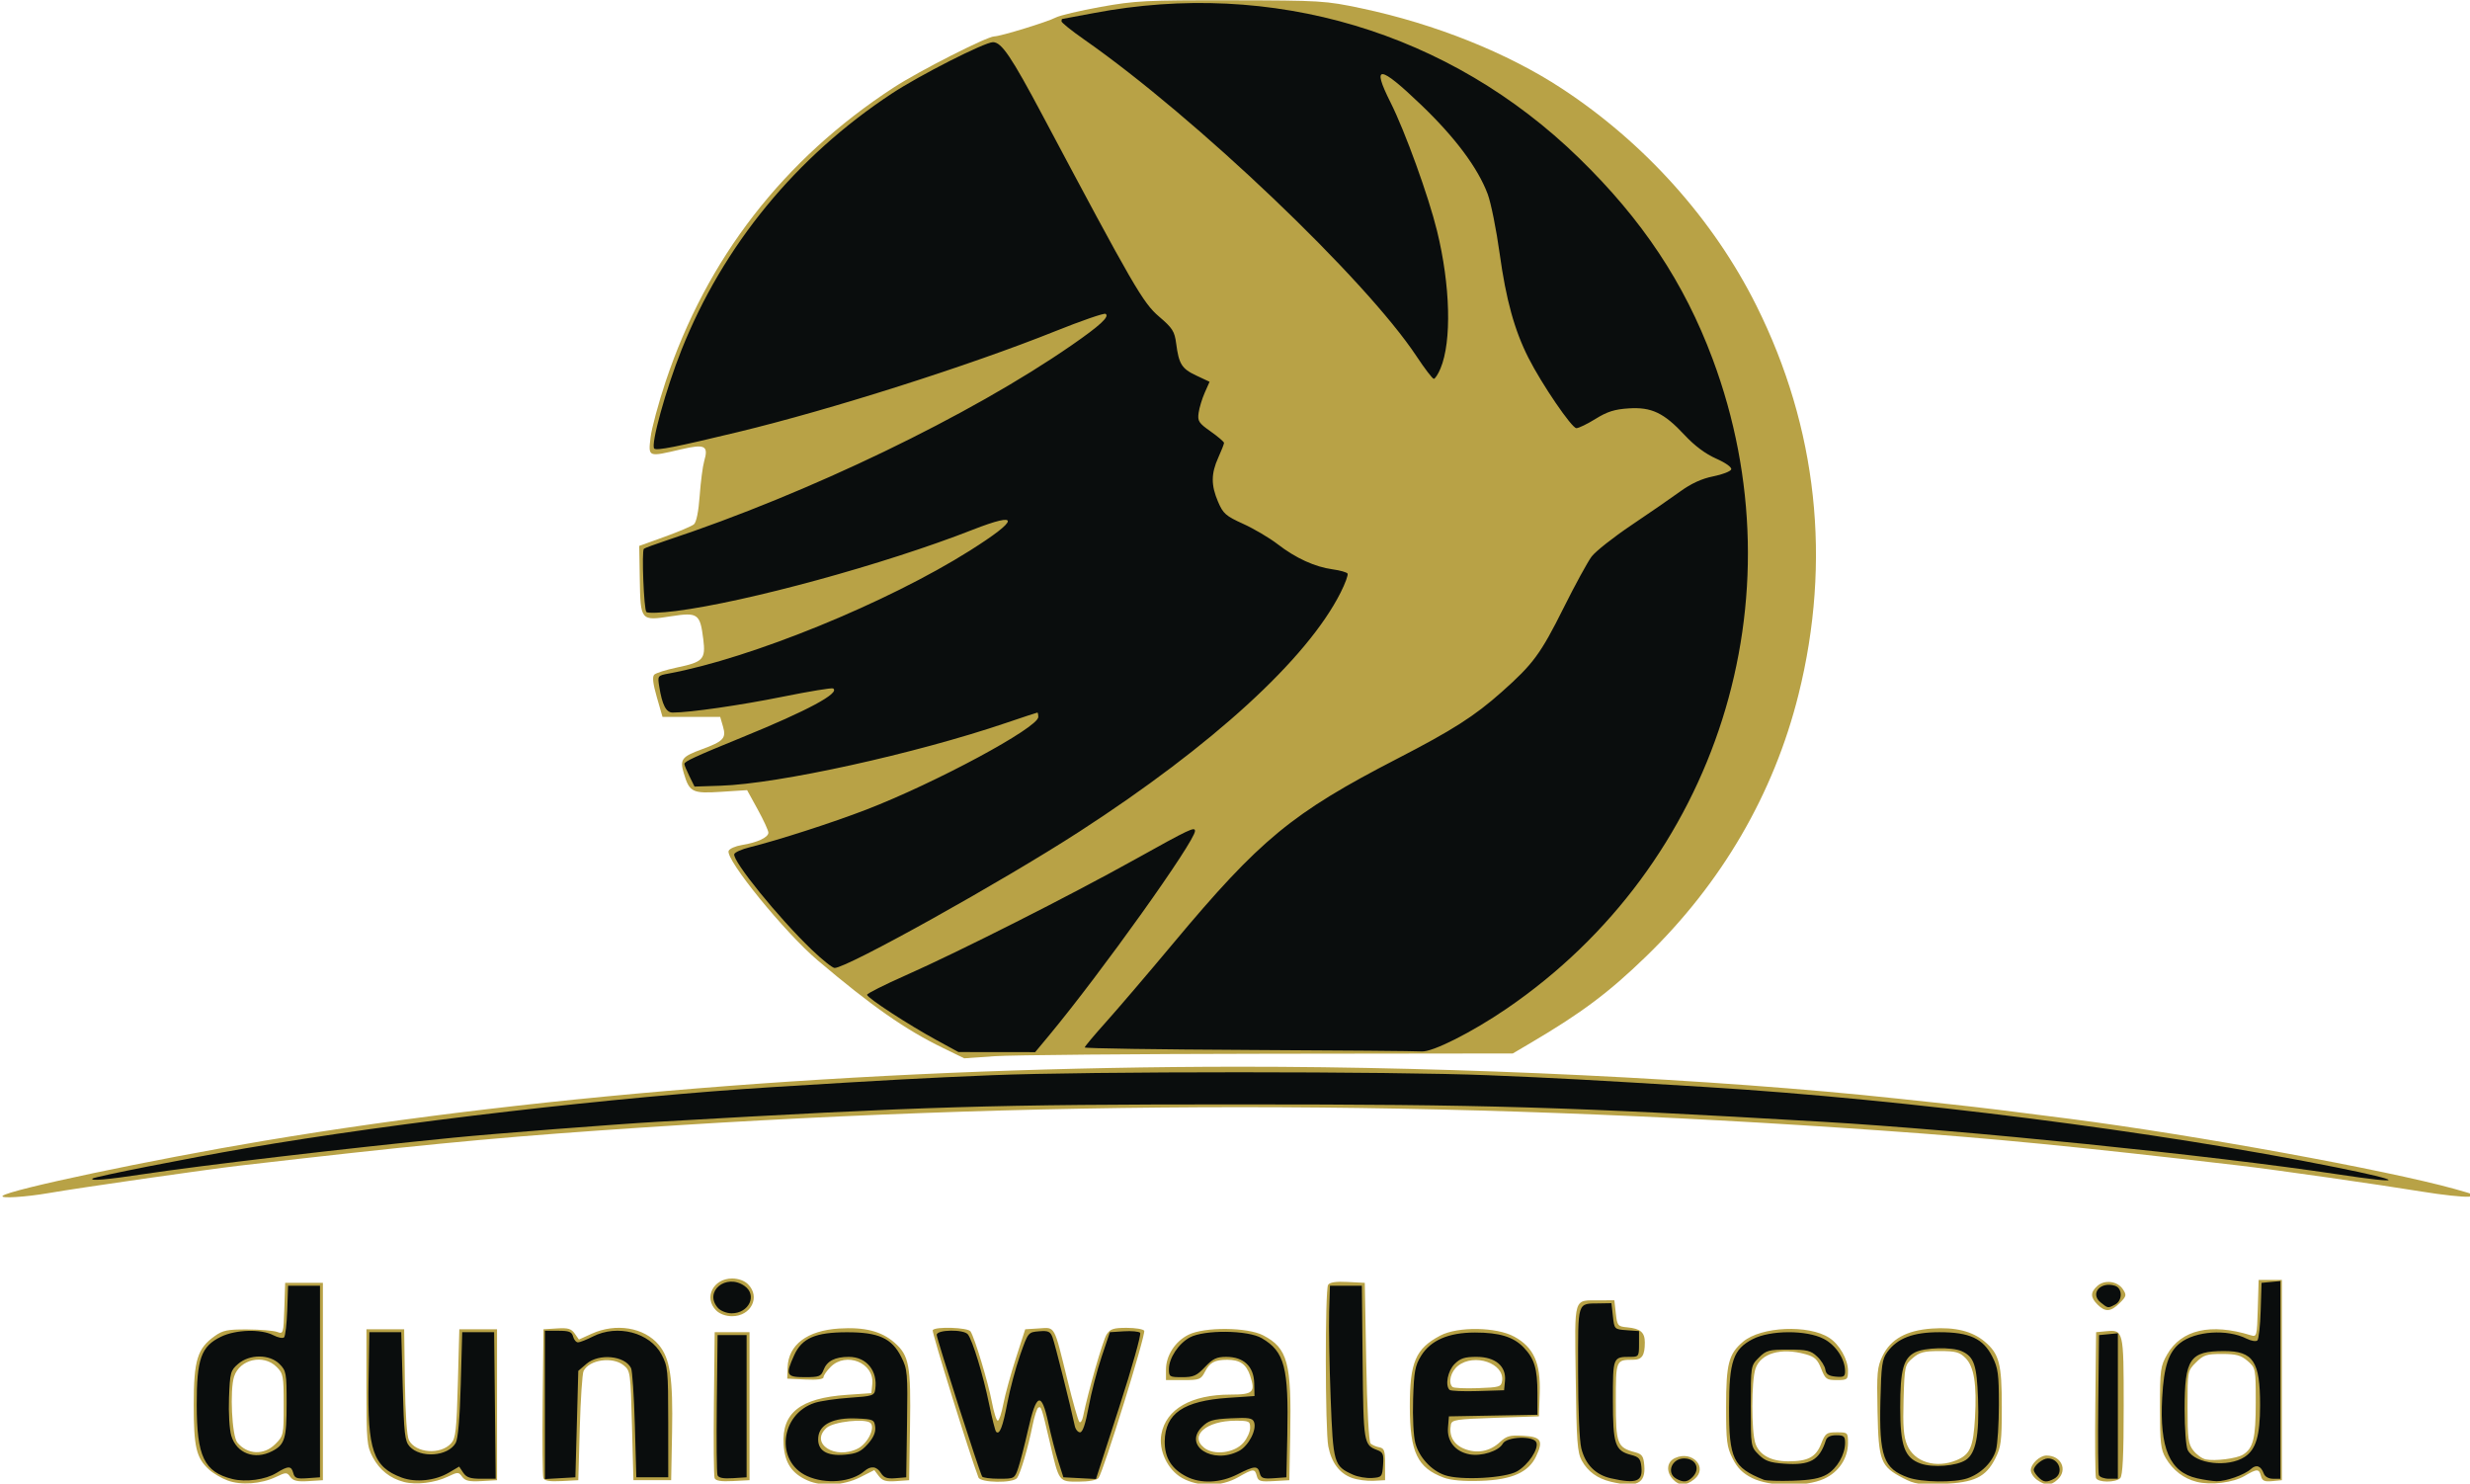 <?xml version="1.0" encoding="UTF-8" standalone="no"?>
<svg
   xmlns:dc="http://purl.org/dc/elements/1.1/"
   xmlns:cc="http://creativecommons.org/ns#"
   xmlns:rdf="http://www.w3.org/1999/02/22-rdf-syntax-ns#"
   xmlns:svg="http://www.w3.org/2000/svg"
   xmlns="http://www.w3.org/2000/svg"
   version="1.1"
   id="svg2"
   viewBox="0 0 266.39 160"
   height="45.156mm"
   width="75.181mm">
  <defs
     id="defs4" />
  <g
     transform="translate(-242.637,-185.314)"
     id="layer1">
    <g
       id="g4249">
      <g
         id="g4245"
         transform="matrix(0.313,0,0,0.313,-131.652,147.984)">
        <path
           style="fill:#b8a246"
           d="m 1274.227,629.389 c -2.115,-0.785 -4.985,-2.479 -6.379,-3.763 -4.429,-4.082 -5.276,-7.668 -5.276,-22.343 0,-15.344 1.234,-19.383 7.227,-23.658 2.792,-1.991 4.448,-2.327 11.273,-2.288 4.4,0.025 8.994,0.411 10.21,0.856 2.162,0.792 2.216,0.618 2.5,-8.046 l 0.29,-8.856 6.5,0 6.5,0 0,34 0,34 -4.967,0.314 c -3.825,0.242 -5.261,-0.089 -6.247,-1.437 -1.219,-1.667 -1.455,-1.667 -4.96,0.004 -5.088,2.426 -12.048,2.935 -16.671,1.217 z m 16.422,-12.522 c 2.864,-2.864 2.923,-3.138 2.923,-13.545 0,-9.945 -0.157,-10.779 -2.454,-13.077 -4.506,-4.506 -12.662,-2.661 -14.633,3.311 -1.534,4.648 -0.763,20.504 1.107,22.757 3.488,4.203 9.168,4.444 13.058,0.554 z m 44.402,13.044 c -4.788,-1.228 -8.419,-4.099 -10.782,-8.524 -2.04,-3.821 -2.188,-5.447 -2.192,-24.097 l 0,-20 6.5,0 6.5,0 0.248,18 c 0.153,11.086 0.688,18.846 1.393,20.202 2.336,4.492 10.89,5.127 14.557,1.081 1.556,-1.717 1.869,-4.519 2.301,-20.635 l 0.5,-18.648 6.5,0 6.5,0 0,26 0,26 -5.349,0.306 c -4.217,0.241 -5.625,-0.072 -6.655,-1.48 -1.25,-1.71 -1.464,-1.711 -5.005,-0.022 -4.419,2.107 -10.849,2.886 -15.012,1.818 z m 139.021,-0.533 c -5.442,-2.419 -7.835,-6.005 -8.242,-12.352 -0.702,-10.949 5.758,-16.045 21.742,-17.149 l 8.5,-0.587 0.312,-3.233 c 0.696,-7.212 -9.023,-11.146 -14.357,-5.812 -1.35,1.35 -2.455,2.946 -2.455,3.548 0,0.706 -2.213,0.988 -6.25,0.795 l -6.25,-0.298 0.122,-3.84 c 0.249,-7.83 6.719,-12.728 17.74,-13.428 8.811,-0.56 14.609,0.925 19.139,4.903 5.012,4.4 5.645,7.847 5.301,28.865 l -0.302,18.5 -4.445,0.317 c -3.548,0.253 -4.759,-0.099 -6,-1.742 l -1.555,-2.059 -4.92,2.492 c -5.565,2.818 -13.15,3.272 -18.081,1.08 z m 17.409,-11.041 c 3.304,-1.709 5.957,-7.081 4.31,-8.728 -1.713,-1.713 -12.797,-0.51 -15.181,1.647 -5.918,5.355 2.989,11.157 10.871,7.081 z m 111.618,10.169 c -4.996,-2.83 -8.156,-9.547 -7.111,-15.115 1.62,-8.634 10.311,-13.601 23.798,-13.601 7.807,0 8.664,-0.814 6.798,-6.466 -1.32,-3.999 -3.5,-5.534 -7.864,-5.534 -4.364,0 -6.043,0.898 -7.71,4.121 -1.388,2.684 -1.892,2.879 -7.463,2.879 l -5.974,0 0,-3.632 c 0,-4.826 3.174,-9.731 7.766,-12.001 5.559,-2.748 20.286,-2.622 25.734,0.22 8.435,4.401 9.798,9.439 9.306,34.413 l -0.305,15.5 -5.329,0.305 c -4.671,0.267 -5.396,0.051 -5.867,-1.75 -0.684,-2.616 -1.177,-2.583 -6.452,0.433 -5.798,3.315 -13.712,3.408 -19.326,0.229 z m 21.191,-12.174 c 1.256,-1.46 2.283,-3.754 2.283,-5.098 0,-2.268 -0.362,-2.444 -5.032,-2.444 -9.984,0 -15.987,5.137 -10.857,9.291 3.413,2.764 10.509,1.852 13.606,-1.749 z m 126.558,13.486 c -4.589,-1.09 -7.959,-3.546 -10.004,-7.288 -1.535,-2.809 -1.812,-6.601 -2.083,-28.498 -0.354,-28.656 -0.983,-26.635 8.312,-26.705 l 5,-0.038 0.5,4.5 c 0.478,4.299 0.656,4.515 3.996,4.832 4.493,0.426 6.004,1.737 6.004,5.209 0,4.499 -0.986,5.959 -4.025,5.959 -5.955,0 -5.975,0.048 -5.975,14.452 0,14.548 0.471,15.784 6.643,17.422 2.414,0.641 2.906,1.341 3.172,4.512 0.524,6.253 -2.582,7.771 -11.54,5.643 z m 21.38,-0.858 c -2.433,-2.688 -2.082,-6.02 0.771,-7.32 6.004,-2.736 11.508,3.354 6.614,7.317 -2.871,2.325 -5.282,2.326 -7.385,0.003 z m 27.307,-0.421 c -3.26,-1.644 -5.068,-3.452 -6.712,-6.712 -1.997,-3.961 -2.25,-5.957 -2.25,-17.782 0,-14.891 0.888,-18.301 5.854,-22.48 6.245,-5.255 22.62,-5.972 29.746,-1.303 3.477,2.278 6.392,7.417 6.396,11.276 0,3.104 -0.169,3.25 -3.845,3.25 -3.548,0 -3.968,-0.306 -5.389,-3.922 -1.263,-3.215 -2.237,-4.116 -5.402,-4.994 -8.437,-2.343 -15.377,-0.345 -17.226,4.958 -1.456,4.176 -1.474,21.688 -0.027,25.84 1.374,3.942 5.386,6.119 11.277,6.119 6.827,0 9.558,-1.445 11.35,-6.007 1.451,-3.694 1.857,-3.993 5.417,-3.993 3.781,0 3.848,0.066 3.845,3.75 -0.01,5.222 -3.215,9.993 -8.267,12.286 -6.292,2.856 -18.823,2.712 -24.767,-0.286 z m 52.097,0.068 c -7.856,-4.101 -8.512,-5.794 -8.881,-22.922 -0.291,-13.488 -0.118,-15.388 1.75,-19.247 2.788,-5.759 8.252,-8.788 16.964,-9.405 7.992,-0.566 13.938,0.9 18.199,4.485 5.025,4.228 5.91,7.601 5.91,22.526 0,11.832 -0.251,13.816 -2.25,17.759 -3.271,6.452 -7.175,8.332 -18.207,8.766 -7.927,0.312 -9.591,0.069 -13.485,-1.963 z m 18.393,-6.234 c 4.625,-1.932 5.739,-4.516 6.316,-14.652 0.655,-11.488 -0.324,-17.579 -3.303,-20.558 -2.011,-2.011 -3.367,-2.374 -8.864,-2.374 -5.418,0 -6.953,0.398 -9.294,2.412 -2.734,2.352 -2.813,2.708 -3.155,14.295 -0.27,9.133 0.011,12.747 1.211,15.62 2.489,5.957 9.933,8.247 17.088,5.258 z m 27.771,6.859 c -1.222,-0.856 -2.223,-2.361 -2.223,-3.345 0,-2.209 3.057,-5.098 5.394,-5.098 5.153,0 7.432,5.037 3.777,8.345 -2.283,2.066 -4.103,2.091 -6.949,0.098 z m 54.9,0.609 c -4.443,-1.121 -8.159,-3.975 -10.623,-8.157 -1.743,-2.959 -2,-5.194 -2,-17.395 0,-13.09 0.162,-14.283 2.492,-18.353 4.872,-8.51 15.006,-10.844 28.72,-6.615 2.167,0.668 2.218,0.481 2.5,-9.175 l 0.287,-9.857 4,0 4,0 0,34.5 0,34.5 -3.326,0.319 c -2.669,0.256 -3.432,-0.09 -3.867,-1.75 -0.673,-2.574 -1.331,-2.578 -5.641,-0.035 -3.95,2.331 -11.605,3.265 -16.544,2.019 z m 15.964,-9.339 c 3.576,-2.233 4.413,-5.641 4.413,-17.957 0,-11.834 -0.023,-11.951 -2.806,-14.344 -2.294,-1.972 -3.905,-2.413 -8.827,-2.413 -5.322,0 -6.361,0.34 -8.944,2.923 -2.917,2.918 -2.923,2.947 -2.923,15.365 0,10.969 0.239,12.746 2.02,15.01 1.111,1.412 3.023,2.778 4.25,3.035 3.154,0.661 10.69,-0.291 12.817,-1.619 z m -585.617,8.068 c -0.278,-0.725 -0.385,-12.56 -0.238,-26.3 l 0.268,-24.982 4.658,-0.301 c 3.781,-0.244 4.93,0.088 6.105,1.766 l 1.448,2.067 4.395,-1.994 c 8.363,-3.794 18.061,-2.194 23.117,3.815 3.906,4.642 4.946,11.474 4.591,30.148 l -0.314,16.5 -6.5,0 -6.5,0 -0.5,-18.841 c -0.486,-18.307 -0.567,-18.895 -2.861,-20.75 -3.842,-3.107 -11.889,-1.957 -13.823,1.976 -0.437,0.888 -1.024,9.715 -1.305,19.615 l -0.511,18 -5.762,0.3 c -4.071,0.212 -5.911,-0.087 -6.268,-1.018 z m 59,-8.5e-4 c -0.278,-0.726 -0.385,-12.336 -0.238,-25.8 l 0.268,-24.481 6,0 6,0 0,25.5 0,25.5 -5.762,0.3 c -4.072,0.212 -5.91,-0.087 -6.268,-1.019 z m 90.917,-0.216 c -2.997,-7.81 -16.147,-50.144 -15.767,-50.759 0.825,-1.335 12.172,-0.949 13.05,0.444 1.451,2.302 6.069,17.565 7.319,24.194 0.68,3.606 1.604,6.556 2.053,6.556 0.449,0 1.308,-2.587 1.91,-5.75 0.602,-3.163 2.546,-10.25 4.321,-15.75 l 3.226,-10 4.754,-0.305 c 5.655,-0.363 5.082,-1.405 9.799,17.805 1.823,7.425 3.658,13.903 4.076,14.395 0.418,0.492 1.022,-0.408 1.342,-2 1.667,-8.303 6.809,-26.172 8.098,-28.139 1.233,-1.882 2.377,-2.256 6.896,-2.256 2.98,0 5.696,0.45 6.035,0.999 0.666,1.078 -14.108,48.682 -15.752,50.751 -0.593,0.747 -3.369,1.25 -6.895,1.25 -6.856,0 -6.653,0.285 -9.982,-14 -2.679,-11.497 -2.885,-12.109 -3.875,-11.497 -0.473,0.293 -1.375,3.112 -2.005,6.265 -1.487,7.453 -4.126,16.399 -5.305,17.983 -1.364,1.832 -12.585,1.676 -13.299,-0.185 z m 128.707,0.152 c -4.282,-1.53 -7.082,-5.254 -8.165,-10.859 -1.092,-5.652 -1.154,-53.956 -0.071,-55.663 0.567,-0.894 2.686,-1.209 6.735,-1 l 5.907,0.305 0.5,27.202 c 0.297,16.149 0.906,27.588 1.5,28.153 0.55,0.523 1.9,1.113 3,1.312 1.713,0.309 2,1.148 2,5.847 l 0,5.486 -4,0.217 c -2.2,0.119 -5.533,-0.331 -7.406,-1 z m 31.59,-0.109 c -9.037,-3.358 -11.631,-8.785 -11.662,-24.39 -0.03,-15.351 1.98,-20.059 10.478,-24.54 6.06,-3.196 19.353,-3.005 25.512,0.366 6.681,3.656 9.127,9.086 8.766,19.456 l -0.279,8 -14.988,0.5 c -13.503,0.45 -15.023,0.681 -15.338,2.329 -0.733,3.825 0.863,6.788 4.466,8.294 4.434,1.853 8.944,1.026 12.475,-2.285 2.222,-2.084 3.42,-2.406 7.991,-2.145 6.194,0.354 7.008,1.661 4.425,7.104 -2.621,5.524 -8.366,8.068 -19.029,8.427 -5.995,0.202 -10.274,-0.171 -12.816,-1.115 z m 20.133,-33.337 c 0.861,-6.057 -9.556,-9.624 -15.182,-5.199 -2.488,1.957 -3.489,5.74 -1.931,7.298 0.387,0.387 4.325,0.575 8.75,0.417 7.457,-0.266 8.069,-0.45 8.363,-2.516 z m 204.633,33.46 c -0.268,-0.698 -0.366,-12.285 -0.219,-25.75 l 0.268,-24.481 3.315,-0.318 c 6.141,-0.589 6.185,-0.406 6.185,25.741 0,17.083 -0.334,24.012 -1.2,24.878 -1.591,1.591 -7.732,1.541 -8.35,-0.069 z m -475.45,-57.731 c -4.348,-4.348 -1.022,-11 5.5,-11 2.167,0 4.262,0.762 5.5,2 4.348,4.348 1.022,11 -5.5,11 -2.167,0 -4.262,-0.762 -5.5,-2 z m 476,-2 c -2.505,-2.505 -2.528,-4.212 -0.088,-6.42 2.498,-2.261 6.957,-1.692 8.816,1.124 1.332,2.017 1.239,2.42 -1.091,4.75 -3.067,3.067 -4.979,3.204 -7.637,0.546 z M 1196.71,531.319 c 2.092,-2.092 51.301,-12.466 89.861,-18.945 97.876,-16.444 216.956,-25.503 336,-25.562 76.197,-0.038 164.088,4.211 227,10.974 4.675,0.503 13.225,1.421 19,2.04 9.465,1.015 19.749,2.272 40.5,4.95 42.565,5.493 109.086,17.624 132.666,24.192 7.366,2.052 7.915,2.357 4.725,2.624 -1.985,0.166 -9.185,-0.611 -16,-1.727 -14.992,-2.455 -51.17,-7.625 -62.89,-8.987 -56.939,-6.62 -84.695,-9.338 -123,-12.042 -152.689,-10.78 -290.311,-10.78 -443,0 -38.375,2.709 -64.399,5.256 -123,12.037 -11.279,1.305 -55.309,7.63 -65.881,9.463 -8.104,1.405 -16.948,1.949 -15.98,0.982 z m 323.973,-50.993 c -12.879,-6.257 -24.483,-14.371 -43.111,-30.143 -11.355,-9.614 -31.831,-34.785 -30.698,-37.736 0.29,-0.755 2.35,-1.664 4.58,-2.02 5.301,-0.848 9.118,-2.631 9.118,-4.261 0,-0.718 -1.65,-4.307 -3.667,-7.977 l -3.667,-6.672 -8.827,0.572 c -10.056,0.652 -11.017,0.179 -12.983,-6.385 -1.43,-4.774 -0.711,-5.729 6.231,-8.272 7.429,-2.722 8.445,-3.802 7.296,-7.759 l -0.982,-3.38 -9.939,0 -9.939,0 -1.95,-6.762 c -1.357,-4.707 -1.632,-7.08 -0.903,-7.808 0.576,-0.575 4.127,-1.691 7.893,-2.479 8.989,-1.881 9.869,-2.834 9.005,-9.751 -1.098,-8.791 -1.854,-9.325 -11.146,-7.88 -10.448,1.624 -10.488,1.576 -10.731,-12.878 l -0.191,-11.369 8.734,-3.15 c 4.804,-1.733 9.349,-3.661 10.1,-4.284 0.858,-0.712 1.602,-4.389 2,-9.885 0.349,-4.814 1.042,-10.154 1.542,-11.868 1.567,-5.379 0.292,-6.023 -8.058,-4.07 -11.354,2.656 -11.213,2.711 -10.42,-4.064 0.37,-3.163 2.7,-11.825 5.177,-19.25 14.186,-42.523 40.649,-76.652 78.605,-101.38 8.776,-5.717 32.178,-17.606 34.673,-17.615 2.082,-0.007 18.33,-4.992 21.146,-6.487 1.375,-0.73 8.35,-2.381 15.5,-3.668 11.913,-2.145 15.677,-2.336 45,-2.286 30.886,0.053 32.447,0.149 44.847,2.771 25.384,5.367 50.306,15.343 69.057,27.642 28.531,18.714 52.226,45.142 67,74.729 21.041,42.137 26.021,88.015 14.552,134.063 -8.525,34.227 -26.438,64.99 -52.592,90.316 -12.839,12.433 -22.179,19.423 -39.865,29.834 l -6,3.532 -84,0.103 c -46.2,0.057 -88.725,0.434 -94.5,0.837 l -10.5,0.734 -7.389,-3.59 z"
           id="path4227" />
        <path
           style="fill:#0a0d0d"
           d="m 1275.847,628.87 c -9.69,-2.454 -12.223,-7.727 -12.253,-25.514 -0.027,-15.853 1.517,-20.196 8.354,-23.506 5.116,-2.476 13.817,-2.729 18.045,-0.525 1.606,0.838 3.274,1.17 3.706,0.738 0.432,-0.432 0.917,-4.607 1.079,-9.279 l 0.294,-8.494 5.5,0 5.5,0 0,33 0,33 -4.328,0.311 c -3.67,0.264 -4.41,-0.002 -4.867,-1.75 -0.673,-2.574 -1.722,-2.585 -5.808,-0.06 -3.752,2.319 -10.587,3.252 -15.223,2.078 z m 13.745,-9.59 c 4.36,-2.255 4.98,-4.305 4.98,-16.469 0,-10.464 -0.143,-11.254 -2.454,-13.566 -3.414,-3.414 -10.295,-3.434 -14.24,-0.042 -2.637,2.267 -2.827,2.971 -3.162,11.674 -0.199,5.179 0.147,10.942 0.786,13.074 1.826,6.094 8.054,8.449 14.09,5.328 z m 44.635,9.104 c -9.848,-3.646 -11.817,-9.365 -11.43,-33.186 l 0.275,-16.908 5.5,0 5.5,0 0.5,18.648 c 0.438,16.323 0.731,18.903 2.354,20.693 3.786,4.177 13.241,3.48 15.904,-1.172 0.803,-1.403 1.419,-8.528 1.742,-20.17 l 0.5,-18 5.5,0 5.5,0 0.267,25.25 0.267,25.25 -4.895,0 c -3.864,0 -5.189,-0.443 -6.29,-2.1 l -1.395,-2.1 -3.551,2.095 c -4.718,2.784 -11.425,3.485 -16.248,1.699 z m 139.661,-0.537 c -10.977,-4.984 -9.298,-21.258 2.599,-25.197 1.972,-0.653 7.41,-1.451 12.085,-1.773 7.964,-0.549 8.521,-0.735 8.833,-2.938 0.898,-6.341 -3.021,-11.148 -9.087,-11.148 -4.846,0 -7.574,1.419 -8.769,4.561 -0.829,2.179 -1.516,2.439 -6.452,2.439 -6.353,0 -6.721,-0.768 -3.63,-7.576 2.669,-5.877 7.278,-7.89 18.105,-7.909 10.961,-0.019 15.519,2.041 18.77,8.485 2.151,4.264 2.256,5.469 2,23 l -0.27,18.5 -3.705,0.308 c -2.864,0.238 -3.997,-0.159 -4.99,-1.75 -1.489,-2.384 -3.484,-2.627 -5.725,-0.699 -4.481,3.855 -13.335,4.616 -19.762,1.698 z m 20.933,-11.009 c 1.958,-2.191 2.77,-4.057 2.559,-5.878 -0.292,-2.525 -0.631,-2.683 -6.309,-2.94 -8.04,-0.363 -12.874,1.971 -13.306,6.425 -0.44,4.531 2.76,6.623 9.247,6.044 4.001,-0.357 5.486,-1.051 7.809,-3.651 z m 109.822,11.201 c -5.178,-2.64 -7.584,-6.542 -7.501,-12.166 0.141,-9.605 6.462,-13.921 21.93,-14.971 l 9,-0.611 -0.099,-4.422 c -0.129,-5.777 -3.616,-9.078 -9.589,-9.078 -3.363,0 -4.654,0.612 -7.377,3.5 -2.836,3.007 -3.944,3.5 -7.868,3.5 -4.317,0 -4.567,-0.151 -4.563,-2.75 0.01,-3.826 3.287,-8.815 7.202,-10.948 4.958,-2.701 20.024,-2.548 24.791,0.252 7.884,4.631 9.304,10.024 8.81,33.446 l -0.306,14.5 -4.328,0.311 c -3.67,0.264 -4.41,-0.002 -4.867,-1.75 -0.694,-2.652 -1.744,-2.592 -7.725,0.443 -5.87,2.978 -12.57,3.263 -17.509,0.744 z m 18.057,-8.815 c 3.298,-1.705 6.234,-7.324 5.215,-9.98 -0.532,-1.385 -1.844,-1.597 -7.987,-1.287 -6.339,0.32 -7.713,0.734 -9.986,3.007 -6.428,6.428 3.663,12.962 12.757,8.259 z m 128.218,9.42 c -5.314,-1.193 -8.828,-4.736 -10.234,-10.32 -0.65,-2.582 -1.113,-13.604 -1.113,-26.508 0,-24.692 -0.437,-23.312 7.433,-23.453 l 4.067,-0.073 0.5,4.5 c 0.499,4.489 0.511,4.501 4.75,4.808 l 4.25,0.307 0,4.442 c 0,4.242 -0.132,4.442 -2.918,4.442 -6.094,0 -6.082,-0.03 -6.082,14.884 0,15.298 0.724,17.473 6.295,18.906 2.698,0.694 3.256,1.353 3.529,4.162 0.488,5.026 -1.752,5.86 -10.478,3.9 z m 22.403,0.067 c -3.413,-1.988 -1.453,-6.92 2.75,-6.92 4.114,0 5.755,3.602 2.929,6.429 -1.808,1.808 -3.21,1.929 -5.679,0.491 z m 30.25,0.438 c -10.583,-4.237 -12.008,-7.202 -11.978,-24.923 0.027,-15.947 1.463,-20.094 8.153,-23.553 6.042,-3.123 18.502,-3.178 24.438,-0.109 4.215,2.18 7.388,6.986 7.388,11.191 0,1.837 -0.489,2.115 -3.25,1.849 -2.428,-0.234 -3.327,-0.851 -3.553,-2.439 -0.167,-1.169 -1.44,-3.194 -2.83,-4.5 -2.189,-2.057 -3.515,-2.374 -9.921,-2.374 -6.747,0 -7.637,0.243 -10.17,2.773 -2.769,2.766 -2.775,2.806 -2.775,16.727 0,13.834 0.023,13.978 2.706,16.66 2.194,2.194 3.85,2.788 8.752,3.143 8.987,0.65 12.214,-1.152 14.42,-8.053 0.37,-1.159 1.583,-1.75 3.591,-1.75 2.598,0 3.031,0.372 3.031,2.599 0,4.066 -2.726,8.808 -6.266,10.899 -2.356,1.392 -5.54,1.985 -11.734,2.185 -4.675,0.151 -9.175,0.005 -10.001,-0.325 z m 49.74,-0.787 c -8.478,-3.025 -10.014,-7.254 -9.569,-26.35 0.288,-12.34 0.584,-14.43 2.393,-16.901 3.5,-4.779 8.865,-6.819 17.936,-6.819 10.401,0 15.076,2.167 18.25,8.462 1.963,3.893 2.249,5.998 2.244,16.5 0,6.621 -0.45,13.639 -0.994,15.595 -1.178,4.241 -5.217,8.242 -9.9,9.807 -4.563,1.525 -15.715,1.364 -20.36,-0.293 z m 19.847,-6.036 c 3.437,-2.252 4.671,-8.382 4.228,-21.015 -0.41,-11.708 -1.366,-14.538 -5.558,-16.448 -3.399,-1.549 -12.884,-1.315 -16.198,0.398 -3.976,2.056 -5.059,6.109 -5.057,18.93 0,13.288 1.482,17.38 6.998,19.351 4.24,1.515 12.39,0.879 15.587,-1.216 z m 24.984,5.894 c -0.864,-0.864 -1.571,-1.957 -1.571,-2.429 0,-1.481 3.067,-4 4.872,-4 3.994,0 5.612,5.136 2.194,6.965 -2.628,1.406 -3.652,1.306 -5.494,-0.536 z m 54.701,0.41 c -9.42,-2.111 -12.964,-10.337 -12.007,-27.865 0.582,-10.652 2.22,-15.637 6.153,-18.731 5.306,-4.173 16.24,-4.896 22.945,-1.516 1.576,0.794 3.245,1.064 3.709,0.6 0.464,-0.464 0.975,-5.115 1.135,-10.335 l 0.291,-9.491 3.25,-0.313 3.25,-0.313 0,34.063 0,34.063 -2.531,0 c -1.498,0 -2.795,-0.714 -3.177,-1.75 -1.004,-2.722 -2.588,-3.292 -4.452,-1.604 -2.209,1.999 -8.645,4.284 -11.839,4.203 -1.375,-0.035 -4.402,-0.489 -6.728,-1.01 z m 16.437,-7.384 c 3.863,-2.531 5.29,-7.326 5.29,-17.773 0,-15.162 -2.336,-18.681 -12.4,-18.681 -11.817,0 -13.6,2.625 -13.6,20.016 0,6.754 0.477,13.007 1.079,14.131 2.545,4.755 13.865,6.085 19.631,2.307 z m -585.71,-17.902 0,-25.552 4.594,0 c 3.753,0 4.689,0.366 5.117,2 0.288,1.1 1.05,2 1.695,2 0.645,0 2.937,-0.9 5.095,-2 8.466,-4.316 19.656,-1.399 23.682,6.175 2.166,4.074 2.3,5.43 2.309,23.325 l 0.01,19 -5.5,0 -5.5,0 -0.511,-18 c -0.281,-9.9 -0.868,-18.727 -1.305,-19.615 -2.12,-4.311 -11.078,-5.17 -15.378,-1.474 l -2.806,2.411 -0.5,18.339 -0.5,18.339 -5.25,0.302 -5.25,0.302 0,-25.552 z m 59.471,24.232 c -0.28,-0.729 -0.388,-11.892 -0.24,-24.805 l 0.269,-23.479 5,0 5,0 0,24.5 0,24.5 -4.76,0.305 c -3.26,0.209 -4.92,-0.113 -5.269,-1.021 z m 91.198,0.465 c -0.939,-1.567 -15.669,-47.468 -15.669,-48.825 0,-1.84 9.307,-1.991 10.745,-0.175 1.604,2.027 5.258,14.001 7.273,23.834 1.03,5.026 2.13,9.396 2.444,9.711 1.199,1.199 2.289,-1.586 3.869,-9.884 0.899,-4.724 2.88,-12.149 4.402,-16.5 2.747,-7.85 2.796,-7.913 6.519,-8.221 3.186,-0.264 3.89,0.052 4.666,2.095 0.796,2.094 6.339,24.164 7.651,30.465 0.258,1.238 1.078,2.25 1.823,2.25 0.913,0 1.877,-2.849 2.96,-8.75 0.883,-4.812 2.892,-12.575 4.463,-17.25 l 2.857,-8.5 4.804,-0.31 c 2.642,-0.171 5.173,0.059 5.625,0.511 0.452,0.452 -2.788,11.976 -7.199,25.609 l -8.021,24.787 -5.611,-0.298 -5.612,-0.298 -1.765,-5.5 c -0.971,-3.025 -2.519,-9.011 -3.441,-13.302 -2.329,-10.845 -4.107,-10.255 -6.938,2.302 -1.178,5.225 -2.71,11.188 -3.405,13.25 -1.25,3.71 -1.32,3.75 -6.627,3.75 -2.95,0 -5.566,-0.338 -5.813,-0.75 z m 127.831,-0.628 c -6.668,-2.998 -6.887,-3.745 -7.758,-26.458 -0.436,-11.365 -0.668,-24.714 -0.517,-29.664 l 0.275,-9 5.5,0 5.5,0 0.267,26.418 c 0.281,27.781 0.388,28.43 5,30.183 2.035,0.774 2.308,1.461 2.041,5.146 -0.295,4.083 -0.448,4.262 -3.808,4.488 -1.925,0.129 -4.85,-0.372 -6.5,-1.113 z m 31.655,0.16 c -4.683,-1.576 -8.906,-6.144 -10.231,-11.065 -0.637,-2.368 -0.971,-8.953 -0.769,-15.197 0.308,-9.528 0.681,-11.544 2.761,-14.897 3.327,-5.365 9.462,-8.008 18.584,-8.008 8.409,-6e-5 13.279,1.498 16.771,5.159 3.697,3.875 4.729,7.315 4.729,15.766 l 0,7.409 -15.25,0.276 -15.25,0.276 -0.317,3.864 c -0.387,4.708 2.499,8.298 7.412,9.22 4.117,0.772 10.098,-1.142 11.448,-3.664 1.32,-2.467 10.675,-2.819 11.59,-0.435 0.861,2.243 -2.769,7.691 -6.625,9.943 -4.05,2.365 -19.369,3.201 -24.853,1.355 z m 20.657,-32.516 c 0.488,-5.058 -3.321,-8.267 -9.812,-8.267 -4.072,0 -5.582,0.491 -7.545,2.455 -2.354,2.354 -3.333,7.333 -1.753,8.914 0.386,0.386 4.773,0.573 9.75,0.417 l 9.049,-0.285 0.312,-3.233 z m 204.637,32.463 c -0.268,-0.699 -0.366,-11.836 -0.219,-24.75 l 0.269,-23.479 3.25,-0.313 3.25,-0.313 0,25.063 0,25.063 -3.031,0 c -1.667,0 -3.251,-0.572 -3.519,-1.271 z m -475.795,-57.558 c -5.045,-5.574 2.748,-12.079 9.123,-7.615 4.51,3.159 1.548,9.443 -4.451,9.443 -1.659,0 -3.761,-0.823 -4.671,-1.829 z M 1919.621,568.032 c -3.751,-3.037 -0.051,-7.329 4.95,-5.741 2.615,0.83 2.658,5.077 0.066,6.465 -2.498,1.337 -2.466,1.341 -5.016,-0.724 z m -691.948,-42.676 c 0.644,-0.645 32.827,-7.004 52.898,-10.452 51.833,-8.906 128.305,-17.783 181.5,-21.067 40.908,-2.526 51.691,-3.111 75.5,-4.096 32.773,-1.356 137.963,-1.352 171,0.006 23.795,0.979 34.374,1.552 75.5,4.089 68.232,4.21 155.337,15.316 216.499,27.605 24.185,4.859 24.378,6.028 0.397,2.399 -42.609,-6.447 -128.621,-15.215 -177.111,-18.053 -88.434,-5.176 -115.97,-5.995 -201.429,-5.995 -85.229,0 -107.838,0.679 -200.151,6.009 -14.814,0.855 -56.339,4.086 -70.205,5.462 -36.691,3.64 -86.791,9.536 -106.896,12.578 -12.541,1.898 -18.391,2.405 -17.502,1.516 z m 290.898,-47.68 c -9.69,-5.28 -24,-14.609 -24,-15.646 0,-0.443 5.963,-3.447 13.25,-6.675 18.507,-8.198 56.697,-27.505 79.17,-40.024 18.684,-10.408 20.58,-11.306 20.58,-9.744 0,3.533 -32.457,49.002 -50.286,70.447 l -4.787,5.757 -13.213,-0.014 -13.214,-0.014 -7.5,-4.087 z m 107.75,3.365 c -31.212,-0.147 -56.75,-0.535 -56.75,-0.862 0,-0.327 3.293,-4.261 7.317,-8.742 4.024,-4.481 14.459,-16.696 23.187,-27.146 29.903,-35.8 40.959,-44.912 77.164,-63.599 19.168,-9.893 26.595,-14.638 36.025,-23.013 10.833,-9.621 13.409,-13.119 21.286,-28.9 3.977,-7.969 8.334,-15.953 9.681,-17.744 1.347,-1.79 7.487,-6.641 13.645,-10.78 6.157,-4.138 13.728,-9.363 16.824,-11.609 3.856,-2.798 7.455,-4.451 11.425,-5.246 3.188,-0.639 5.983,-1.719 6.21,-2.401 0.243,-0.73 -1.898,-2.262 -5.204,-3.724 -3.664,-1.62 -7.431,-4.433 -10.833,-8.088 -7.161,-7.694 -11.393,-9.714 -19.3,-9.21 -4.843,0.308 -7.391,1.114 -11.399,3.606 -2.839,1.765 -5.815,3.209 -6.614,3.209 -1.593,0 -11.925,-15.151 -16.52,-24.226 -4.811,-9.501 -7.721,-20.041 -9.912,-35.897 -1.145,-8.286 -3.001,-17.522 -4.124,-20.524 -3.375,-9.019 -11.177,-19.481 -22.928,-30.741 -14.473,-13.869 -17.211,-14.086 -10.549,-0.836 4.997,9.938 13.074,32.245 16.013,44.225 4.615,18.811 5.105,38.082 1.206,47.415 -0.824,1.972 -1.864,3.585 -2.311,3.585 -0.447,0 -3.121,-3.49 -5.942,-7.755 -17.569,-26.564 -76.04,-82.281 -114.604,-109.206 -4.258,-2.973 -7.743,-5.773 -7.743,-6.222 0,-0.449 0.113,-0.816 0.252,-0.816 0.139,0 4.976,-0.901 10.75,-2.002 61.661,-11.761 122.716,6.468 167.362,49.969 21.76,21.202 36.159,42.858 45.978,69.151 30.817,82.52 1.717,174.278 -71.019,223.936 -11.956,8.162 -25.659,15.047 -29.27,14.705 -1.404,-0.133 -28.09,-0.362 -59.303,-0.508 z m -150.769,-34.503 c -11.526,-11.045 -27.485,-30.735 -26.735,-32.984 0.209,-0.627 2.602,-1.689 5.317,-2.36 9.704,-2.398 28.473,-8.451 40.106,-12.934 23.893,-9.209 59.331,-28.282 59.331,-31.934 0,-0.844 -0.137,-1.534 -0.303,-1.534 -0.167,0 -5.004,1.596 -10.75,3.546 -31.391,10.656 -78.388,20.998 -98.419,21.658 l -8.973,0.296 -1.729,-3.5 c -0.951,-1.925 -1.751,-3.853 -1.777,-4.286 -0.052,-0.85 3.704,-2.583 19.952,-9.208 22.604,-9.217 33.834,-15.254 31.295,-16.824 -0.441,-0.273 -8.226,1.005 -17.299,2.839 -14.642,2.96 -32.107,5.479 -37.981,5.479 -2.252,0 -3.612,-2.629 -4.619,-8.927 -0.604,-3.775 -0.574,-3.817 3.248,-4.525 28.483,-5.282 75.37,-24.422 103.831,-42.384 17.059,-10.767 17.395,-13.614 0.841,-7.13 -30.238,11.843 -77.744,24.848 -102.167,27.968 -5.144,0.657 -9.727,0.813 -10.185,0.347 -0.865,-0.881 -1.668,-20.977 -0.87,-21.775 0.249,-0.249 3.818,-1.569 7.93,-2.932 48.964,-16.233 104.44,-42.971 139.499,-67.236 9.803,-6.785 13.142,-9.877 11.658,-10.794 -0.523,-0.323 -8.314,2.365 -17.314,5.973 -29.681,11.899 -77.212,27.007 -109.366,34.762 -21.262,5.128 -28.008,6.46 -28.821,5.69 -1.321,-1.251 3.992,-20.49 9.399,-34.036 14.353,-35.953 39.403,-66.488 72.421,-88.277 9.562,-6.31 32.028,-17.723 34.888,-17.723 2.963,0 6.298,4.937 17.23,25.5 31.221,58.728 34.464,64.327 40.002,69.058 4.621,3.948 5.342,5.078 5.884,9.221 0.937,7.164 1.912,8.726 6.915,11.078 l 4.601,2.163 -1.658,3.74 c -0.912,2.057 -1.863,5.179 -2.113,6.938 -0.408,2.87 0.017,3.531 4.148,6.442 2.532,1.785 4.603,3.559 4.603,3.943 0,0.384 -0.89,2.66 -1.978,5.058 -2.509,5.529 -2.528,9.514 -0.071,15.244 1.743,4.066 2.668,4.876 8.685,7.604 3.704,1.679 9.037,4.83 11.851,7.001 6.24,4.814 12.809,7.815 18.95,8.657 2.54,0.348 4.846,1.002 5.125,1.454 0.279,0.451 -0.81,3.426 -2.42,6.61 -11.538,22.825 -43.997,52.522 -89.904,82.251 -26.499,17.161 -80.136,47.045 -84.42,47.036 -0.725,-0.002 -4.251,-2.814 -7.837,-6.25 z"
           id="path4219" />
      </g>
    </g>
  </g>
</svg>
